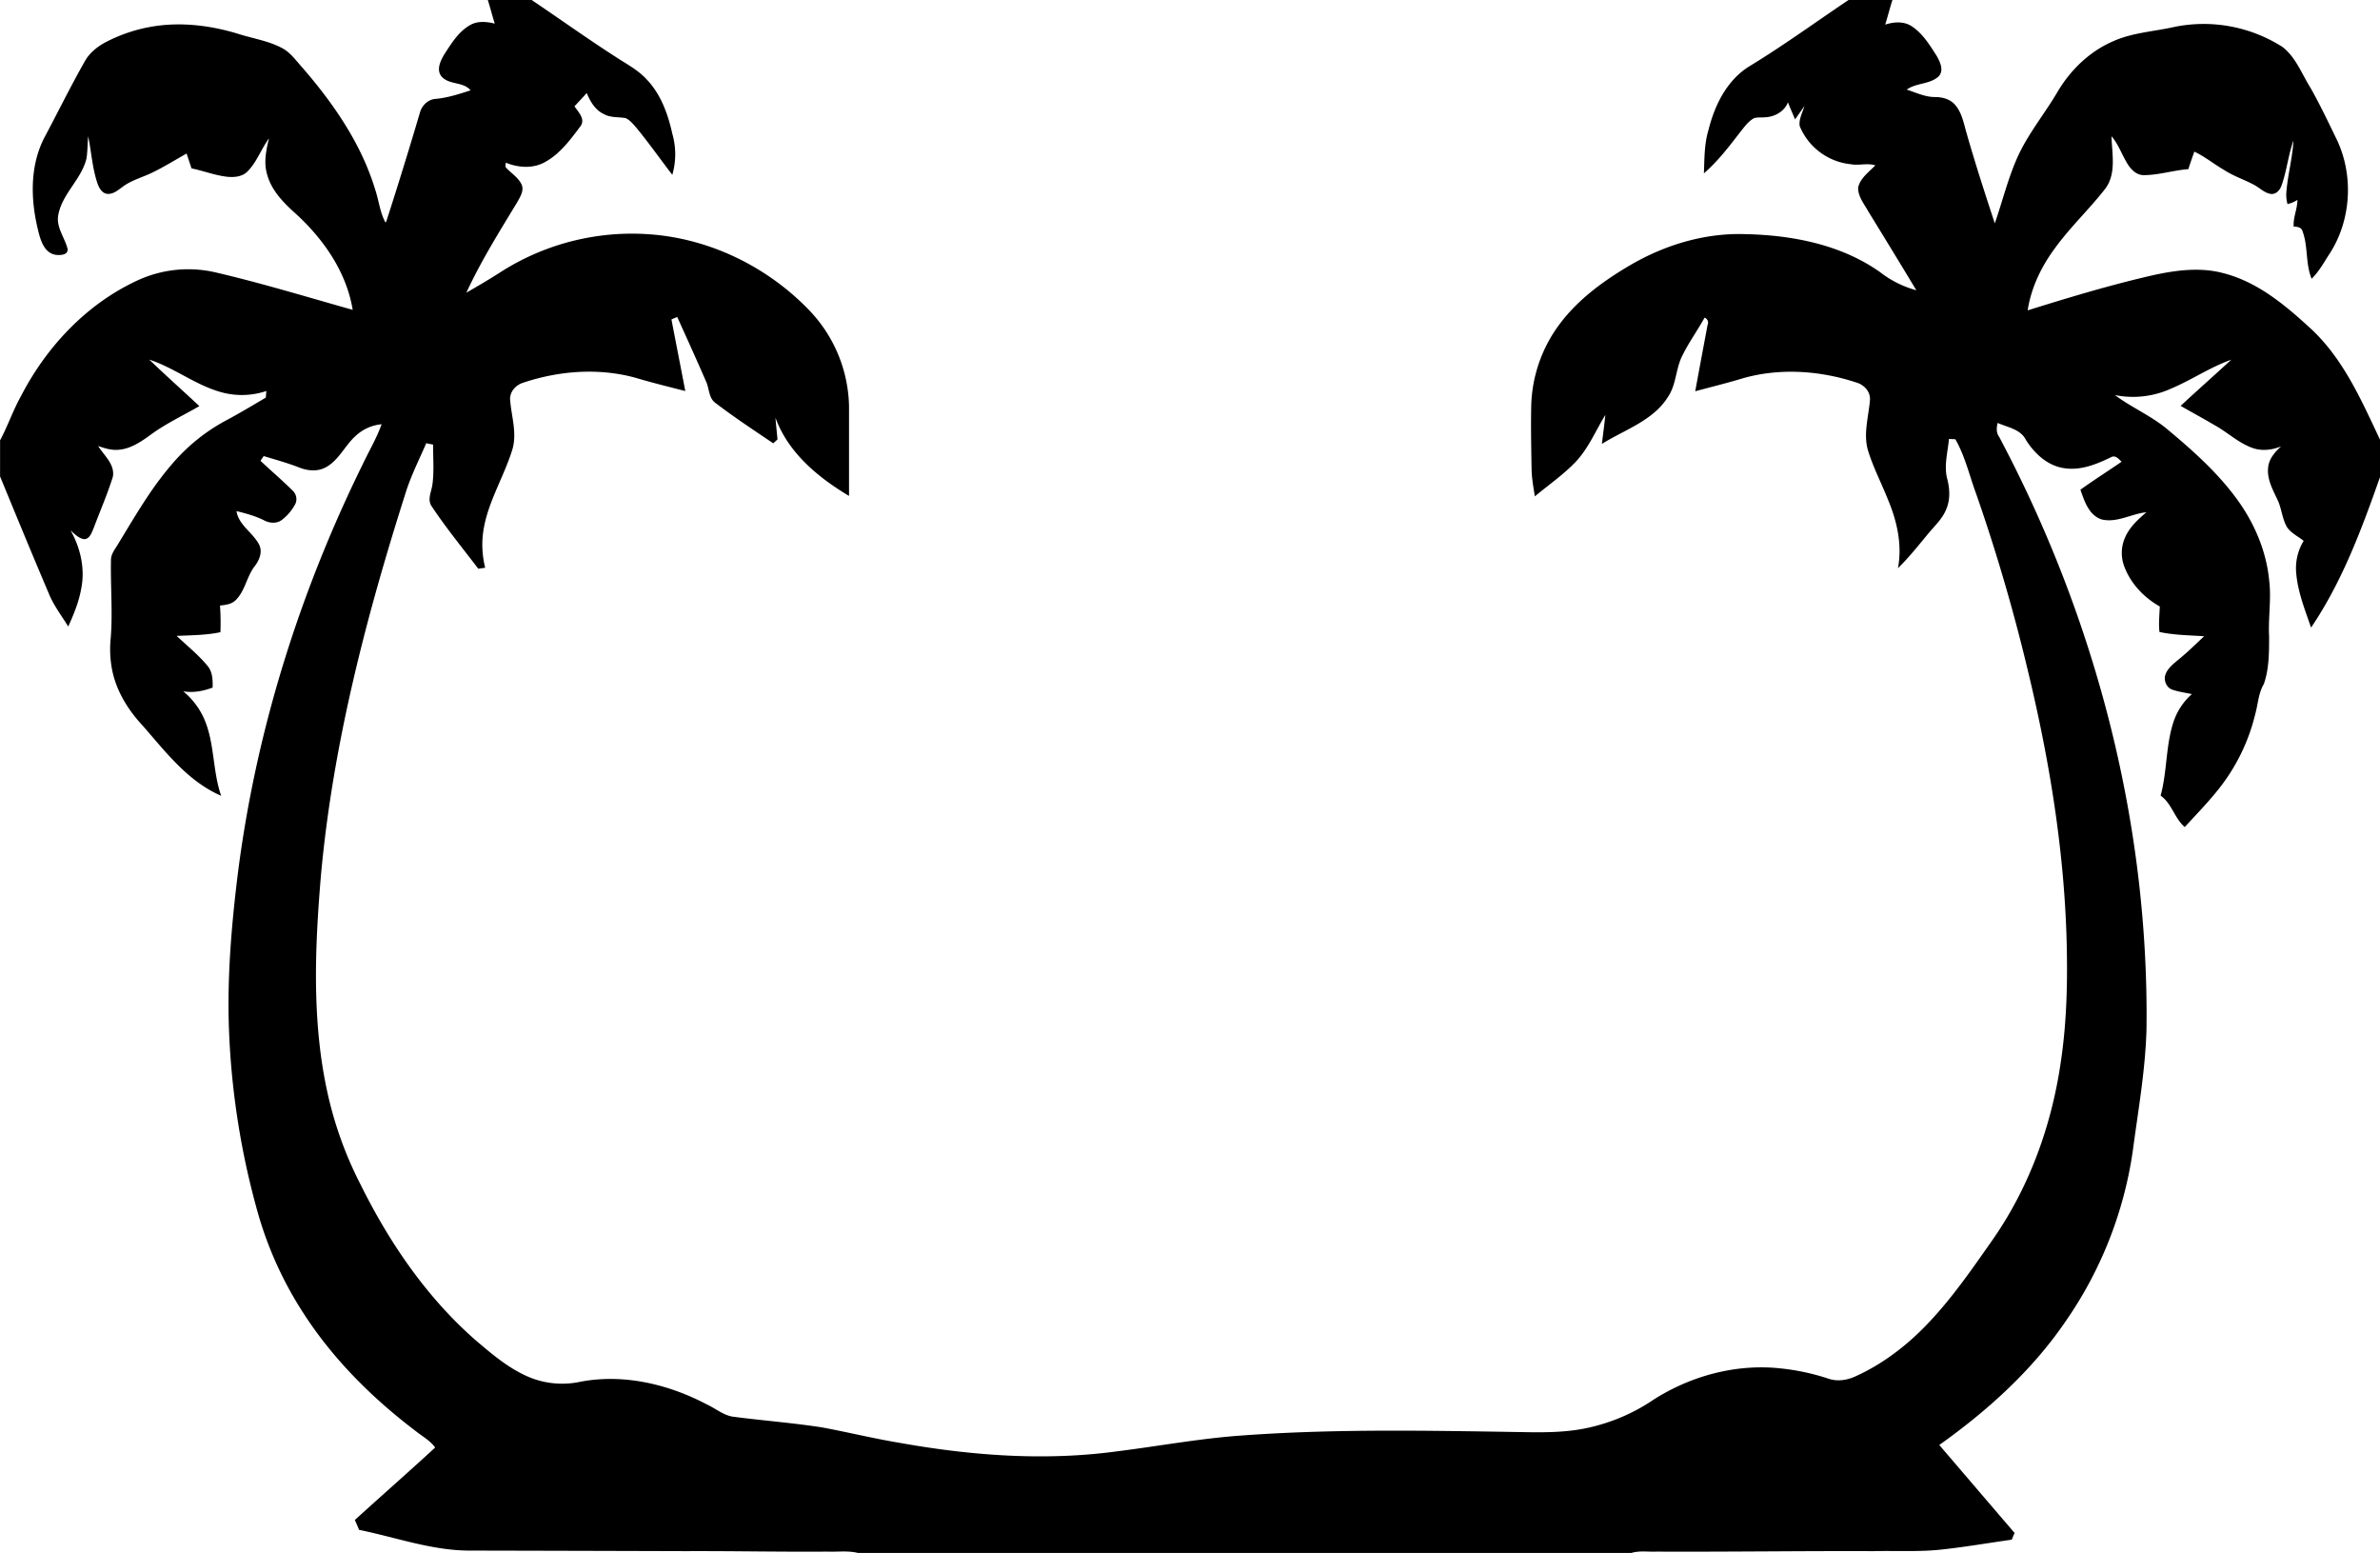 <?xml version="1.0"?>
<svg xmlns="http://www.w3.org/2000/svg" id="Warstwa_1" data-name="Warstwa 1" viewBox="0 0 1283 837" width="1283" height="837"><path d="M-73.06-22h23.67c15,10.09,29.75,20.67,45,30.48,5.76,3.82,12.07,7,16.82,12.14,7.77,8,11.64,18.78,14,29.45a39.94,39.94,0,0,1,0,22.16C19.82,63.65,13.61,54.77,6.7,46.44c-1.58-1.8-3.19-3.71-5.38-4.77-3.91-.7-8.12-.15-11.72-2.15-4.7-2.14-7.41-6.8-9.31-11.38-2.17,2.41-4.38,4.78-6.6,7.15,2,3.05,6,6.83,3.29,10.66-5.49,7.33-11.18,15.11-19.43,19.54-6.44,3.49-14.27,2.9-20.88.18-.06,1-.58,2.37.52,3.09,2.8,2.89,6.47,5.18,8.14,9,1.14,3.3-1,6.47-2.52,9.26-9.67,15.94-19.59,31.79-27.41,48.74,6.38-3.69,12.75-7.4,18.93-11.41a131.4,131.4,0,0,1,80.72-20c32.28,2.53,63.15,17.8,85.45,41.15A76.87,76.87,0,0,1,121.69,197c0,16.1,0,32.2,0,48.29-16.74-10-32.82-23.3-39.67-42.17.33,3.91.75,7.8,1.12,11.71l-2.29,2.11c-10.46-7.08-21-14-31.08-21.69-3.87-2.7-3.34-8-5.25-11.86-5-11.56-10.25-23.06-15.44-34.55q-1.56.64-3.12,1.32c2.47,12.87,5,25.73,7.47,38.6-9-2.29-17.95-4.49-26.81-7.14-19.81-5.44-41.13-3.83-60.5,2.62-4.2,1.26-7.66,5.16-7.08,9.75.73,8.69,3.74,17.52,1.18,26.22-4.82,15.72-14.35,30-16,46.69A50.67,50.67,0,0,0-74.44,284l-3.72.54c-8.43-11.07-17.27-21.85-25-33.47-2.76-3.64-.18-8.15.29-12.1.95-7.06.27-14.22.38-21.32l-3.73-.76c-3.73,8.64-8,17.06-10.88,26-21.49,67.42-39.5,136.41-45.9,207.07-3.33,39.59-5,80,4,119.05a203.79,203.79,0,0,0,17.44,47.56C-126.14,647.7-106.15,677-80,700c9.3,7.94,18.82,16.13,30.32,20.68a46.79,46.79,0,0,0,26.78,2C.35,718.33,24.38,724.07,45,734.93c4.63,2.12,8.69,5.66,13.81,6.59,16.08,2.11,32.28,3.33,48.31,5.81,13.7,2.54,27.24,5.87,41,8.18,38.93,7,78.93,10.08,118.27,4.7,22.5-2.81,44.85-7,67.49-8.54,50.27-3.66,100.7-2.59,151-1.8,12.73.26,25.63.2,38.05-3a101.27,101.27,0,0,0,32.41-14.45c20.21-12.91,44.64-19.51,68.6-16.88a121.34,121.34,0,0,1,25.82,5.56c4.85,1.63,10.2.77,14.74-1.4,14.26-6.48,26.92-16.11,37.77-27.34,13.59-14,24.68-30.16,35.86-46.1,19.7-28.19,31.73-61.32,36.7-95.25,3.48-22.79,3.86-45.93,3.15-68.94-1.56-47.73-9.39-95.07-20.53-141.45a977.51,977.51,0,0,0-28.06-96.21c-3.69-9.91-6-20.43-11.3-29.66l-3.45-.17c-.64,7.17-2.82,14.47-.91,21.63,1.36,5.27,1.65,11-.5,16.13-2.13,5.43-6.6,9.34-10.18,13.77-5.12,6.2-10.14,12.49-15.9,18.12,2.38-12.61-.54-25.47-5.45-37.1-3.57-9-8.1-17.59-10.86-26.87-2.32-8.71.41-17.55,1.17-26.25.59-4.68-3-8.59-7.26-9.84-19.79-6.52-41.61-8-61.75-2.13-8.31,2.52-16.76,4.58-25.14,6.83,2.18-11.94,4.43-23.87,6.66-35.79a2.84,2.84,0,0,0-1.64-3.87c-3.71,6.81-8.33,13.09-11.76,20.05-3.86,7.17-3.32,15.92-8,22.73-8.09,12.84-23.32,17.58-35.58,25.27.62-5.21,1.33-10.4,1.87-15.62-5.3,8.57-9.16,18.19-16.24,25.53-6.6,6.86-14.49,12.27-21.77,18.36-.82-5.15-1.76-10.31-1.78-15.54-.18-11.33-.43-22.66-.15-34a76.64,76.64,0,0,1,15.7-43.85c10-13.17,23.6-23,37.72-31.27,18.7-10.92,40.26-17.42,62-16.67,25.33.54,51.55,5.61,72.59,20.46a55.14,55.14,0,0,0,19.58,9.78q-12.9-21.36-26-42.64c-2.22-4-5.54-8-5.38-12.77,1.17-5.1,5.82-8.3,9.25-11.89-4.24-1.43-8.79.21-13.14-.62A33.46,33.46,0,0,1,634.19,46c-.62-3.78,1.54-7.32,2.54-10.87-1.66,2.42-3.36,4.81-5.05,7.21-1.31-3.06-2.63-6.1-3.83-9.2C626,37.92,621,40.84,616,41.18c-2.12.24-4.29-.07-6.34.47-3,1.57-5,4.36-7.07,6.92-6.18,8-12.35,16.21-20.06,22.86.32-7.84.18-15.84,2.49-23.43,3.31-13.29,9.87-26.65,21.82-34.14C625.23,2.69,642.64-10,660.5-22h23.67c-1.41,4.39-2.54,8.86-3.9,13.26,4.69-1.5,10.15-1.93,14.44,1C700.53-3.89,704.27,2.29,708,8.09c1.82,3.24,4.1,7.83,1.09,11.07-4.78,4.41-12,3.39-17.23,7.14,5,1.57,9.83,4,15.17,4,3.89,0,8,1,10.74,4,3.9,4.32,4.83,10.3,6.44,15.7,4.63,16.25,9.87,32.33,15.14,48.39,4.06-11.69,7-23.79,12-35.15,5.7-12.91,14.86-23.82,21.94-35.94,7-11.75,17.35-21.74,30-27.12C813.63-4.45,825.14-5,836.1-7.48A79,79,0,0,1,894.56,3.39c7.14,5.63,10.31,14.52,15,22,4.91,8.65,9.18,17.64,13.53,26.59,10,19.77,8.63,44.93-3.66,63.38-2.85,4.45-5.47,9.16-9.28,12.89-3.39-8.16-1.83-17.37-4.9-25.58-.59-2.19-2.87-2.51-4.77-2.54-.37-4.93,2-9.49,2-14.39A17.41,17.41,0,0,1,897.14,88a19.08,19.08,0,0,1-.65-6c.69-9.49,3.34-18.74,3.86-28.25-2.83,7.89-3.61,16.34-6.43,24.23-.84,2.47-3,5-5.92,4.52-3.38-.57-5.8-3.22-8.71-4.77-5.27-2.89-11.08-4.7-16.13-8-5.53-3.17-10.48-7.3-16.25-10-1.13,3.13-2.22,6.26-3.21,9.43-8,.62-15.66,3.12-23.64,3.23-5,.2-8.27-4.12-10.33-8.09-2.4-4.34-4.18-9.06-7.46-12.85.22,9.45,2.75,20.25-3.49,28.41-8.57,11-18.88,20.63-27.07,32-7.3,9.85-12.77,21.23-14.65,33.42,22.42-7,44.91-13.79,67.81-19,12.39-2.7,25.45-4.4,37.89-1,18.63,4.83,33.71,17.63,47.54,30.43,17.18,16.21,26.78,38.26,36.7,59.24v20.2c-9.89,28.06-20.37,56.32-37.16,81.1-3.28-9.54-7.11-19.08-8-29.22a28.5,28.5,0,0,1,4-17.53c-3-2.43-6.8-4.13-9-7.43-2.62-4.56-2.84-10-5.1-14.73-2.55-5.41-5.69-11-5.06-17.23.38-4.74,3.66-8.47,7-11.51-5,2-10.68,2.69-15.79.7-7.44-2.75-13.24-8.42-20.13-12.18-6-3.58-12.2-6.85-18.23-10.38,9-8.34,18.24-16.52,27.29-24.86-11.35,4-21.35,10.91-32.41,15.55a49.47,49.47,0,0,1-30.31,3.5c9.05,6.79,19.68,11.19,28.35,18.52,12.88,10.74,25.57,22,35.77,35.37,10.18,13.21,17.33,29,19,45.68,1.32,10.18-.55,20.39,0,30.6,0,8.54,0,17.38-2.82,25.54-3,5-3.13,10.91-4.69,16.39a103.89,103.89,0,0,1-19.13,39.54c-5.82,7.46-12.47,14.22-18.84,21.2-5.5-4.74-7-12.72-13-16.94,3.53-12.93,2.72-26.66,6.84-39.45a34.68,34.68,0,0,1,10-15.28c-3.47-.76-7-1.18-10.38-2.34-3.37-1-5-5.17-3.81-8.34s3.94-5.4,6.48-7.52c5-4,9.66-8.56,14.32-13-8-.51-16.16-.58-24.06-2.28-.56-4.58,0-9.17.16-13.74-8.42-4.76-15.46-12.1-19-21.18a20.62,20.62,0,0,1,.28-16c2.39-5.57,7-9.74,11.48-13.6-8.12.79-15.86,5.87-24.13,3.85-6.88-2.26-9.28-9.87-11.41-16,7.24-5.26,14.84-10,22.2-15.1-1.52-1.37-3.23-3.67-5.55-2.49-7.8,3.78-16.35,7.34-25.21,6-9-1.18-16.25-7.88-20.88-15.37-2.93-5.72-9.84-6.64-15.17-9.05-.65,2.52-.86,5.18.75,7.42,52,97.88,80.93,208.56,79.47,319.62-.63,21.89-4.48,43.5-7.36,65.16a214.6,214.6,0,0,1-36.47,92.36c-18,26.31-42,47.92-67.87,66.32q20.28,23.7,40.59,47.4-.78,1.8-1.53,3.63c-12.19,1.71-24.33,3.81-36.57,5.18-12.6,1.52-25.31.69-38,1-39-.15-78,.43-117.08.25-4.5.19-9.13-.62-13.5.75H126.6c-5.44-1.39-11.07-.52-16.61-.75-25.33.2-50.65-.36-76-.25q-58-.18-116-.3c-20.7.19-40.35-7.11-60.4-11.17-.76-1.79-1.53-3.56-2.3-5.33,14.38-13.07,29-25.88,43.29-39.05-2.63-3.67-6.64-5.85-10.12-8.59-23.6-17.84-44.94-39-61-64a199.06,199.06,0,0,1-24.59-54.35,421.89,421.89,0,0,1-15.63-105.16c-.45-25.44,1.74-50.84,4.83-76.07,9.64-77,33.16-152.06,67.4-221.64,3.4-7.24,7.57-14.14,10.24-21.71a23.55,23.55,0,0,0-13.83,6.14c-5.89,5.17-9.07,13.09-16.12,17-4.5,2.53-10,2-14.62.12-6.19-2.42-12.61-4.16-19-6.11l-1.72,2.54c5.68,5.4,11.71,10.45,17.23,16a6.22,6.22,0,0,1,1.69,7,26,26,0,0,1-7.36,8.84c-2.76,2.14-6.63,1.86-9.58.28-4.71-2.39-9.83-3.74-14.92-5,1.23,7.64,8.74,11.47,12.11,17.9,2.15,4,.22,8.6-2.37,11.9-4.23,5.54-5.06,13.09-10.07,18.1-2.22,2.32-5.53,2.67-8.55,3a134.88,134.88,0,0,1,.23,14.36c-7.75,1.67-15.7,1.62-23.58,2,5.64,5.38,11.81,10.26,16.76,16.32,2.62,3.23,2.71,7.57,2.62,11.53-5,1.89-10.51,2.94-15.87,2a40.56,40.56,0,0,1,11.46,15.23c5.55,13.07,4.34,27.76,9,41.09-17.89-7.71-29.9-23.63-42.35-37.86-8.21-8.77-14.72-19.52-16.71-31.51a58.54,58.54,0,0,1-.5-15.36c1.17-14-.13-28.06.16-42.09-.11-3.24,2-5.83,3.6-8.47C-263.65,257-255.11,242-244,229a100.92,100.92,0,0,1,29-23.93c7.57-4,14.92-8.42,22.29-12.78.07-.89.22-2.66.29-3.55A41.44,41.44,0,0,1-215,189.83c-14.57-3.43-26.4-13.4-40.52-18,8.84,8.51,18,16.65,27,25.06-9,5.19-18.45,9.58-26.78,15.81-5,3.59-10.38,7.19-16.66,7.7-3.83.42-7.56-.79-11.12-2,3.18,5.12,9.07,9.84,7.94,16.51-3,9.6-7.05,18.84-10.58,28.26-1,2.25-2.1,5.57-5.14,5.41-2.88-.58-4.95-2.83-7.08-4.67,5.33,9.42,7.89,20.6,5.73,31.32-1.25,7.13-4,13.87-7,20.44-3.63-5.88-7.92-11.43-10.52-17.89-8.91-20.94-17.59-42-26.23-63V215.33c4.18-7.78,7-16.25,11.36-24,13.86-26.81,35.78-50,63.5-62.54A65.2,65.2,0,0,1-219,125c24.62,5.77,48.81,13.17,73.13,20-3.3-20.09-15.33-37.57-30-51.18C-182.59,87.8-189.57,81.09-192,72c-1.93-6.41-.53-13.09,1-19.42-4.19,5.7-6.51,12.68-11.52,17.78-2.93,3-7.49,3.34-11.45,2.86-6.41-.8-12.48-3.18-18.79-4.47-.87-2.65-1.76-5.3-2.64-8C-241.62,64.23-247.64,68-254,71.07c-5.36,2.6-11.33,4.09-16.11,7.78-2.34,1.67-4.79,3.83-7.86,3.65s-4.66-3.28-5.55-5.86c-2.72-8.14-3.22-16.78-4.92-25.15-.43,3.95-.29,7.95-.93,11.88-2.67,11.3-13.13,19-15.22,30.54-1.22,6.62,3.47,12.07,5,18.14.55,3.46-4,3.62-6.38,3.29-6.24-1-8.25-8-9.51-13.3C-319.54,85.61-320,67.37-312,52c7.35-13.7,14.14-27.71,21.88-41.21,2.49-4.41,6.6-7.64,11-10A84.07,84.07,0,0,1-254.41-7.6c15.8-2.76,32.11-.71,47.34,4,7.71,2.44,15.9,3.65,23.1,7.5,4.49,2.34,7.42,6.61,10.74,10.27C-156.39,33.55-141.34,55.23-133.8,80c2,5.89,2.56,12.26,5.52,17.8l.43-.15q9.42-29.16,18.11-58.59c1-4,4.33-7.52,8.65-7.77,6.46-.58,12.63-2.62,18.76-4.6-4-4.85-11.69-2.75-15.75-7.59-2.79-3.61-.44-8.33,1.54-11.73,3.83-5.89,7.7-12.31,14-15.87,4-2.32,8.91-1.86,13.26-.77-1.35-4.23-2.4-8.53-3.76-12.75Z" transform="translate(336 22)"/></svg>
